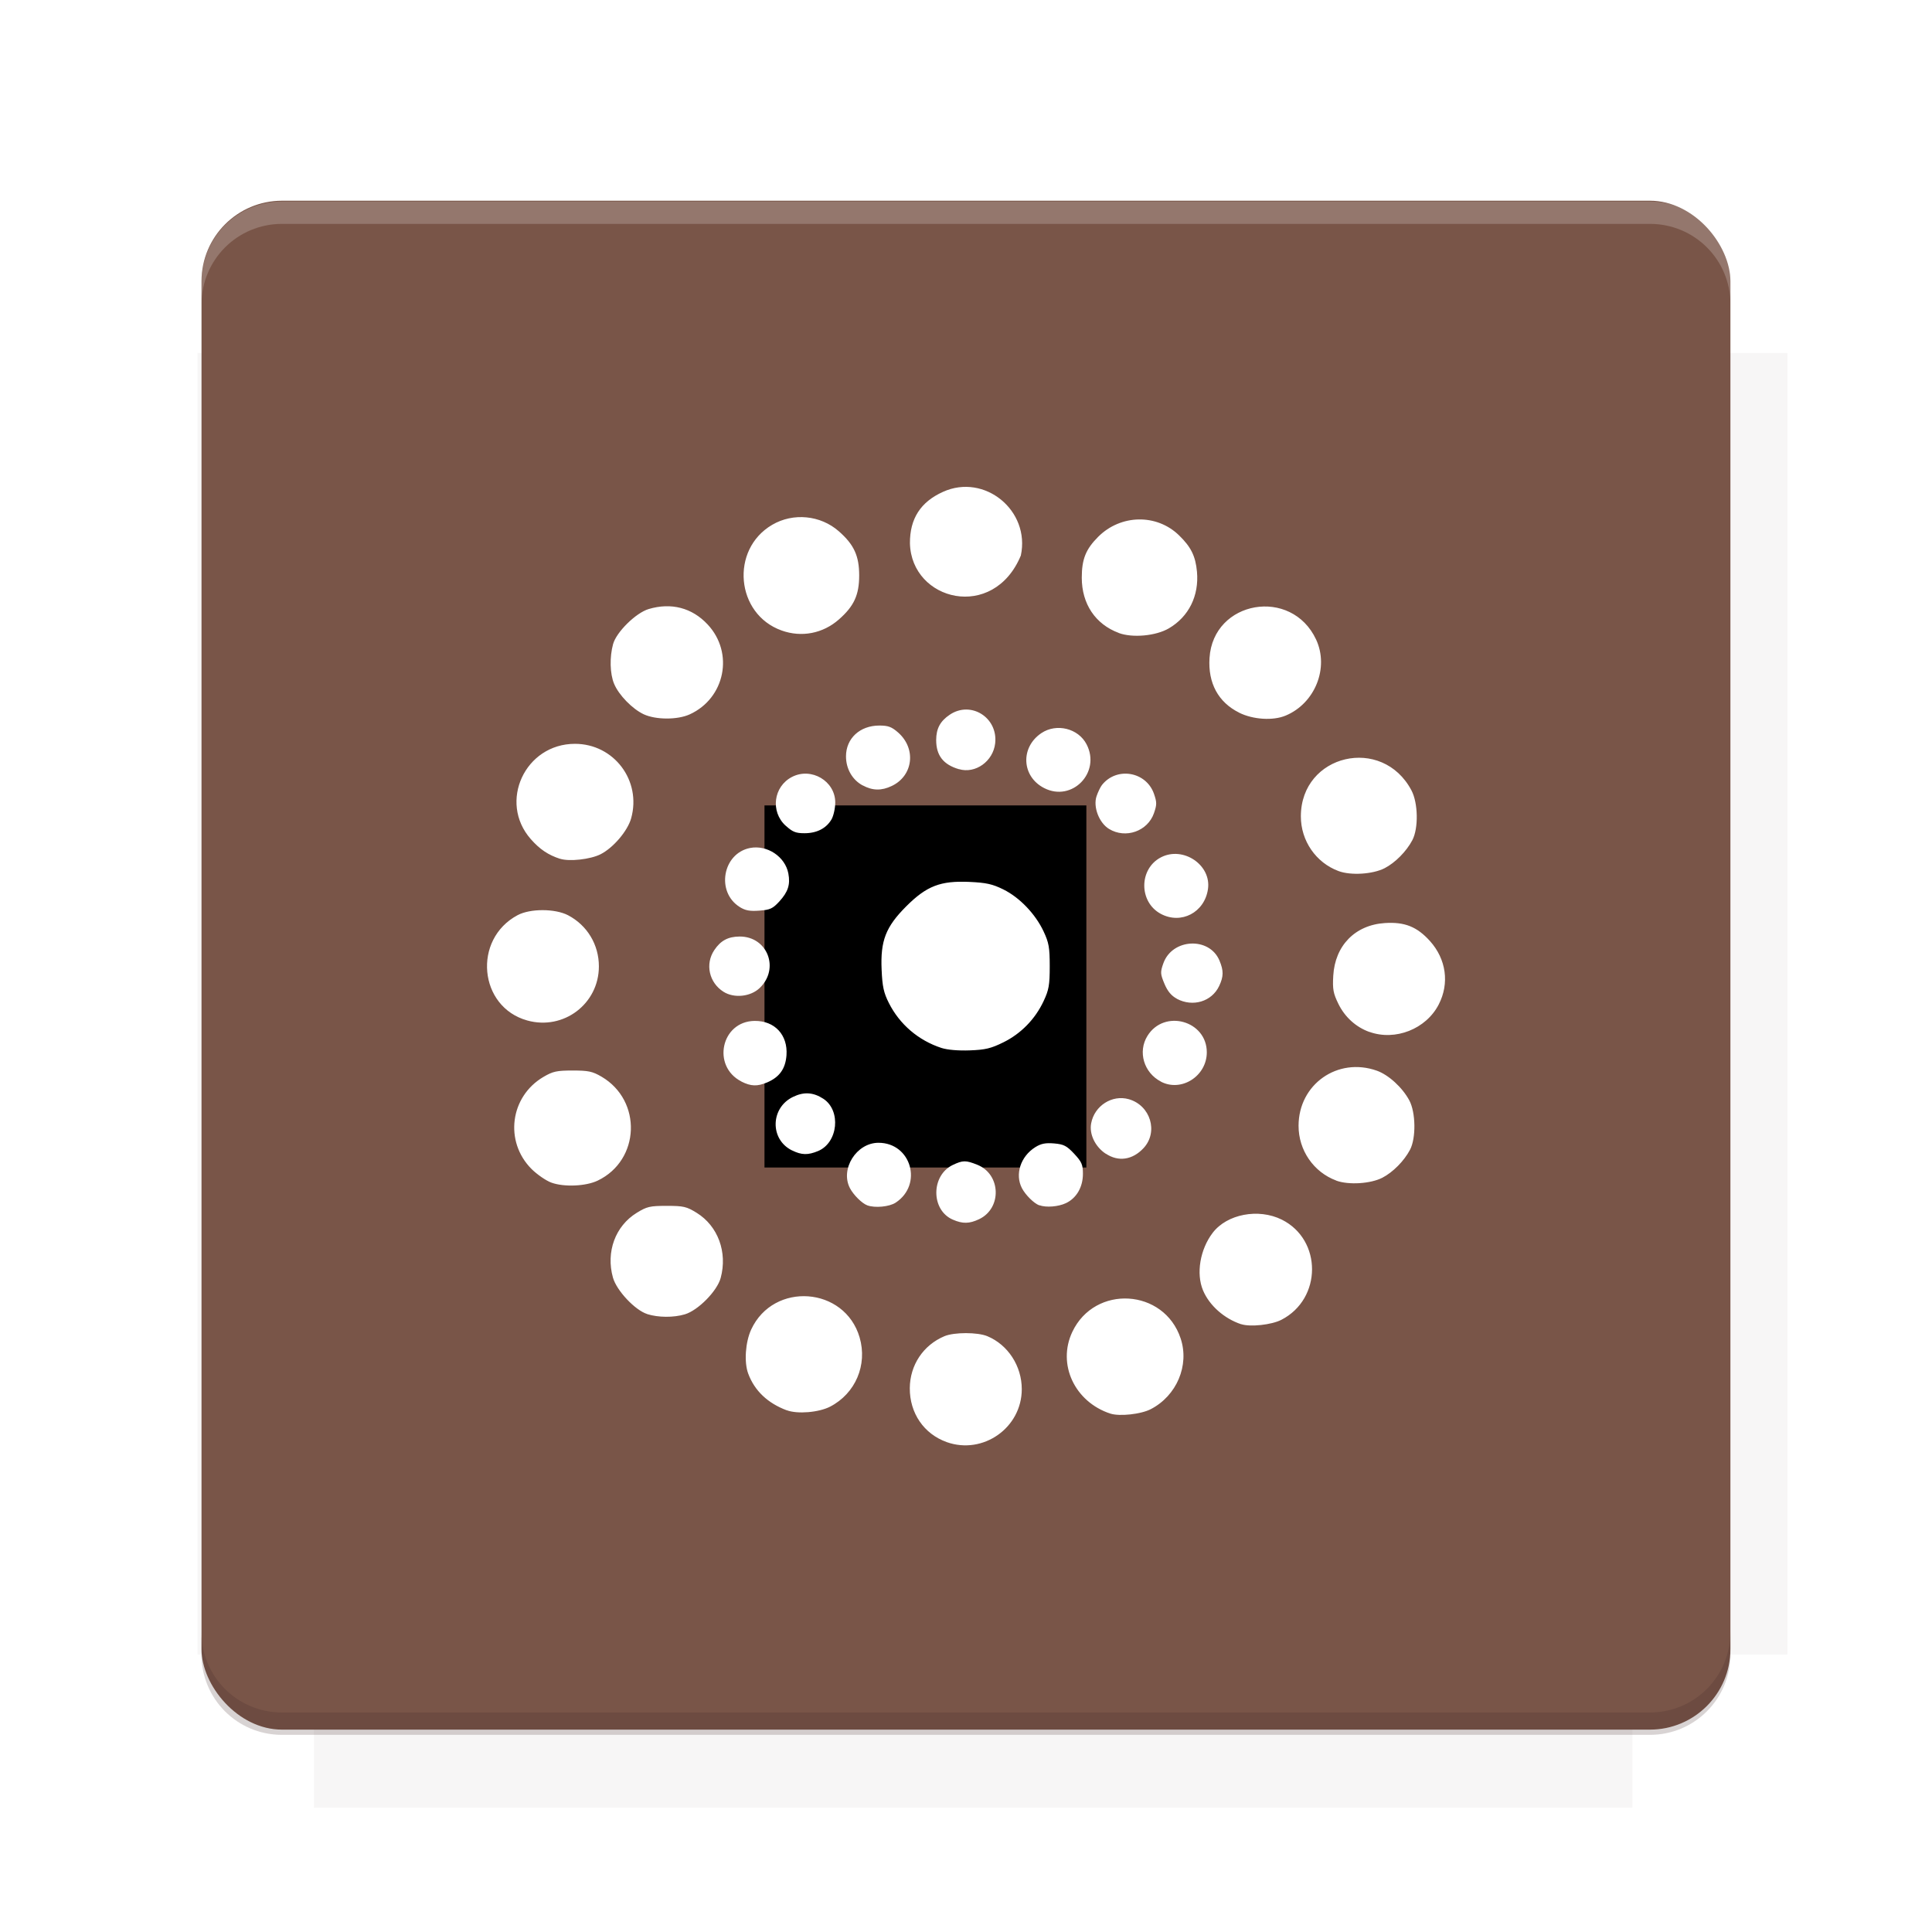 <?xml version="1.0" encoding="UTF-8"?>
<svg version="1.1" viewBox="0 0 26.95 26.95" xmlns="http://www.w3.org/2000/svg" xmlns:osb="http://www.openswatchbook.org/uri/2009/osb" xmlns:xlink="http://www.w3.org/1999/xlink">
    <defs>
        <filter id="filter6206-7" color-interpolation-filters="sRGB">
            <feGaussianBlur stdDeviation="0.658"/>
        </filter>
    </defs>
    <g transform="translate(0 -1025.4)">
        <path transform="matrix(1.011 0 0 .998 -.088 2.579)" d="m4.418 1028.2v1.605h-1.605v18.192h1.605v2.14h18.192v-2.14h2.14v-18.192h-2.14v-1.605h-18.192z" fill="#3e2723" filter="url(#filter6206-7)" opacity=".2"/>
        <rect x="2.811" y="1028.2" width="21.327" height="21.327" rx="1.123" ry="1.123" fill="#795548"/>
        <g transform="translate(-20.925 990.46)">
            <path d="m0 0h48v48h-48z" fill="none"/>
            <g transform="matrix(.336 0 0 .336 1.434 68.477)">
                <path d="m0 0h48v48h-48z" fill="none"/>
            </g>
            <g transform="matrix(.372 0 0 .372 36.377 59.287)">
                <path d="m0 0h48v48h-48z" fill="none"/>
                <g transform="matrix(2.689 0 0 2.689 -77.724 -45.422)">
                    <path d="m0 0h48v48h-48z" fill="none"/>
                </g>
            </g>
        </g>
        <path transform="translate(0 1025.4)" d="m3.934 2.811c-0.622 0-1.123 0.501-1.123 1.123v0.312c0-0.622 0.501-1.123 1.123-1.123h19.082c0.622 0 1.123 0.501 1.123 1.123v-0.312c0-0.622-0.501-1.123-1.123-1.123h-19.082z" fill="#fff" opacity=".2"/>
        <rect x="120" y="512.36" width="40" height="40" fill="none"/>
        <rect x="120" y="592.36" width="40" height="40" fill="none"/>
        <rect x="120" y="632.36" width="40" height="40" fill="none"/>
        <rect x="120" y="552.36" width="40" height="40" fill="none"/>
        <rect x="120" y="672.36" width="40" height="40" fill="none"/>
        <rect x="200" y="512.36" width="40" height="40" fill="none"/>
        <rect x="200" y="592.36" width="40" height="40" fill="none"/>
        <rect x="200" y="632.36" width="40" height="40" fill="none"/>
        <rect x="200" y="552.36" width="40" height="40" fill="none"/>
        <rect x="200" y="672.36" width="40" height="40" fill="none"/>
        <rect x="280" y="512.36" width="40" height="40" fill="none"/>
        <rect x="280" y="592.36" width="40" height="40" fill="none"/>
        <rect x="280" y="632.36" width="40" height="40" fill="none"/>
        <rect x="280" y="552.36" width="40" height="40" fill="none"/>
        <rect x="280" y="672.36" width="40" height="40" fill="none"/>
        <rect x="160" y="512.36" width="40" height="40" fill="none"/>
        <rect x="160" y="592.36" width="40" height="40" fill="none"/>
        <rect x="160" y="632.36" width="40" height="40" fill="none"/>
        <rect x="160" y="552.36" width="40" height="40" fill="none"/>
        <rect x="160" y="672.36" width="40" height="40" fill="none"/>
        <rect x="240" y="512.36" width="40" height="40" fill="none"/>
        <rect x="240" y="592.36" width="40" height="40" fill="none"/>
        <rect x="240" y="632.36" width="40" height="40" fill="none"/>
        <rect x="240" y="552.36" width="40" height="40" fill="none"/>
        <rect x="240" y="672.36" width="40" height="40" fill="none"/>
        <rect x="120" y="712.36" width="40" height="40" fill="none"/>
        <rect x="200" y="712.36" width="40" height="40" fill="none"/>
        <rect x="280" y="712.36" width="40" height="40" fill="none"/>
        <rect x="160" y="712.36" width="40" height="40" fill="none"/>
        <rect x="240" y="712.36" width="40" height="40" fill="none"/>
        <rect x="320" y="552.36" width="40" height="40" fill="none"/>
        <rect x="320" y="592.36" width="40" height="40" fill="none"/>
        <rect x="320" y="672.36" width="40" height="40" fill="none"/>
        <rect x="320" y="512.36" width="40" height="40" fill="none"/>
        <rect x="320" y="632.36" width="40" height="40" fill="none"/>
        <rect x="320" y="712.36" width="40" height="40" fill="none"/>
        <rect x="150" y="542.36" width="180" height="180" fill="none"/>
        <g transform="matrix(.373 0 0 .373 4.438 1028.8)">
            <path d="m0 0h48v48h-48z" fill="none"/>
        </g>
        <g transform="matrix(.365 0 0 .365 4.815 1028.8)">
            <path d="m0 0h48v48h-48z" fill="none"/>
        </g>
        <g transform="matrix(.416 0 0 .416 79.055 989.88)">
            <g transform="matrix(.062 0 0 .062 -26.473 173.71)">
                <g transform="matrix(38.618 0 0 38.618 13804 -12696)">
                    <g transform="matrix(.714 0 0 .714 -375.49 176.57)">
                        <path transform="matrix(1.4 0 0 1.4 525.63 -247.17)" d="m490.56 95.75c-121.72 0.185-342.34 0.091-468.16 0.094-1.555 6.974-2.406 14.232-2.406 21.688v76.344c139.06 0.494 331.32 0.255 472.97 0.25v-76.594c0-7.487-0.839-14.78-2.406-21.781zm-307.19 197.94c-52.495-3e-3 -106.38 0.12-163.38 0.375v92.844c191.76-0.263 282.43-0.093 472.97-0.219v-92.25c-109.29-0.355-208.43-0.744-309.59-0.75z" opacity="0"/>
                    </g>
                </g>
            </g>
        </g>
        <path d="m23.015 1049.6c0.622 0 1.123-0.501 1.123-1.123v-0.312c0 0.622-0.501 1.123-1.123 1.123h-19.082c-0.622 0-1.123-0.501-1.123-1.123v0.312c0 0.622 0.501 1.123 1.123 1.123h19.082z" fill="#3e2723" opacity=".2"/>
    </g>
    <g>
        <flowRoot fill="#000000" font-family="Roboto" font-size="3.75px" letter-spacing="0px" stroke-width="1px" word-spacing="0px" style="line-height:125%" xml:space="preserve"><flowRegion><rect x="10.664" y="11.235" width="4.49" height="5.051"/></flowRegion><flowPara>your</flowPara></flowRoot>
        <path d="m13.206 20.116c-0.318-0.113-0.517-0.404-0.515-0.752 0.002-0.322 0.188-0.601 0.483-0.725 0.135-0.057 0.463-0.057 0.599 0 0.288 0.12 0.48 0.416 0.48 0.739 0 0.538-0.54 0.919-1.048 0.738zm2.283-0.397c-0.499-0.164-0.744-0.689-0.531-1.14 0.314-0.664 1.28-0.605 1.511 0.091 0.125 0.376-0.055 0.8-0.417 0.987-0.137 0.071-0.435 0.103-0.562 0.062zm-4.514-0.046c-0.267-0.1-0.449-0.273-0.538-0.512-0.059-0.158-0.04-0.439 0.042-0.616 0.312-0.671 1.305-0.598 1.512 0.111 0.112 0.384-0.058 0.783-0.412 0.966-0.158 0.081-0.455 0.106-0.604 0.05zm6.338-1.201c-0.236-0.078-0.444-0.262-0.532-0.473-0.098-0.234-0.041-0.571 0.135-0.802 0.2-0.262 0.639-0.345 0.964-0.184 0.565 0.282 0.562 1.105-0.005 1.397-0.137 0.071-0.435 0.103-0.562 0.061zm-8.285-0.142c-0.17-0.054-0.427-0.327-0.478-0.509-0.1-0.357 0.033-0.719 0.332-0.903 0.141-0.087 0.183-0.097 0.418-0.097 0.235 0 0.277 0.01 0.418 0.097 0.297 0.184 0.432 0.549 0.335 0.908-0.049 0.183-0.315 0.453-0.5 0.508-0.158 0.047-0.371 0.045-0.524-0.003zm4.263-1.317c-0.307-0.133-0.306-0.617 3e-4 -0.763 0.14-0.066 0.181-0.067 0.342-0.002 0.33 0.132 0.345 0.607 0.024 0.759-0.135 0.064-0.229 0.066-0.366 6e-3zm-1.192-0.199c-0.075-0.027-0.193-0.145-0.243-0.24-0.139-0.267 0.091-0.633 0.398-0.633 0.456-5.1e-4 0.624 0.582 0.24 0.835-0.088 0.058-0.289 0.077-0.395 0.038zm2.399 0c-0.075-0.027-0.193-0.145-0.243-0.24-0.1-0.193-0.019-0.443 0.187-0.572 0.08-0.05 0.142-0.062 0.262-0.052 0.135 0.012 0.175 0.032 0.28 0.144 0.105 0.113 0.122 0.151 0.122 0.28 0 0.185-0.089 0.339-0.237 0.409-0.106 0.05-0.275 0.064-0.371 0.029zm-6.806-0.317c-0.075-0.027-0.199-0.113-0.277-0.19-0.382-0.382-0.301-1.011 0.166-1.285 0.131-0.077 0.185-0.089 0.407-0.089 0.22 0 0.276 0.012 0.403 0.086 0.569 0.334 0.539 1.164-0.052 1.449-0.165 0.08-0.471 0.093-0.647 0.029zm10.948-0.029c-0.316-0.117-0.527-0.423-0.526-0.765 8.88e-4 -0.578 0.545-0.961 1.091-0.768 0.164 0.058 0.357 0.234 0.454 0.415 0.09 0.169 0.095 0.525 0.01 0.688-0.083 0.157-0.238 0.314-0.387 0.391-0.164 0.084-0.47 0.103-0.642 0.04zm-3.217-0.375c-0.147-0.098-0.231-0.273-0.202-0.424 0.046-0.245 0.292-0.402 0.525-0.336 0.303 0.087 0.415 0.457 0.206 0.682-0.154 0.166-0.352 0.195-0.528 0.077zm-4.376-0.046c-0.31-0.153-0.301-0.594 0.015-0.746 0.152-0.074 0.283-0.065 0.423 0.026 0.251 0.164 0.206 0.612-0.073 0.729-0.142 0.059-0.231 0.057-0.364-0.009zm-0.705-0.961c-0.417-0.213-0.282-0.839 0.183-0.845 0.281-4e-3 0.466 0.195 0.446 0.478-0.014 0.189-0.097 0.306-0.27 0.38-0.137 0.058-0.226 0.055-0.359-0.012zm5.853 0.002c-0.24-0.124-0.326-0.417-0.189-0.638 0.234-0.378 0.828-0.213 0.828 0.229 0 0.331-0.353 0.558-0.639 0.41zm-3.063-0.47c-0.321-0.105-0.583-0.329-0.733-0.627-0.072-0.143-0.091-0.229-0.101-0.464-0.018-0.404 0.057-0.597 0.342-0.883 0.286-0.286 0.478-0.36 0.883-0.342 0.236 0.011 0.321 0.03 0.473 0.105 0.227 0.112 0.447 0.342 0.561 0.585 0.074 0.158 0.086 0.224 0.086 0.487 0 0.262-0.012 0.329-0.085 0.485-0.118 0.252-0.316 0.455-0.562 0.576-0.172 0.085-0.251 0.104-0.468 0.112-0.161 0.006-0.312-7e-3 -0.396-0.034zm5.97-0.223c-0.187-0.067-0.342-0.207-0.432-0.391-0.072-0.147-0.083-0.204-0.072-0.393 0.024-0.421 0.305-0.708 0.719-0.735 0.278-0.018 0.449 0.051 0.63 0.251 0.227 0.253 0.274 0.59 0.122 0.885-0.176 0.342-0.605 0.512-0.967 0.382zm-11.747-0.16c-0.678-0.188-0.765-1.133-0.135-1.469 0.176-0.094 0.523-0.093 0.704 0.001 0.267 0.14 0.43 0.41 0.43 0.713 0 0.523-0.493 0.896-0.999 0.755zm9.062-0.303c-0.078-0.042-0.13-0.104-0.174-0.209-0.057-0.137-0.059-0.161-0.016-0.283 0.122-0.35 0.644-0.377 0.784-0.04 0.059 0.142 0.058 0.221-0.005 0.355-0.103 0.217-0.367 0.296-0.589 0.178zm-6.324-0.097c-0.202-0.127-0.26-0.387-0.129-0.582 0.089-0.133 0.193-0.188 0.353-0.189 0.388-0.002 0.563 0.447 0.28 0.718-0.127 0.122-0.356 0.146-0.504 0.053zm6.1-1.087c-0.309-0.165-0.308-0.629 0.002-0.789 0.31-0.16 0.706 0.108 0.655 0.445-0.048 0.325-0.374 0.495-0.657 0.344zm-5.876-0.097c-0.332-0.209-0.237-0.746 0.145-0.822 0.239-0.047 0.491 0.121 0.535 0.356 0.029 0.155-0.004 0.256-0.126 0.39-0.092 0.1-0.129 0.117-0.279 0.128-0.134 0.01-0.196-0.002-0.276-0.052zm8.355-0.5c-0.316-0.117-0.527-0.423-0.526-0.765 0.002-0.866 1.136-1.131 1.543-0.36 0.093 0.176 0.099 0.529 0.012 0.694-0.083 0.157-0.238 0.314-0.387 0.391-0.164 0.084-0.47 0.104-0.642 0.04zm-10.86-0.171c-0.166-0.054-0.284-0.134-0.408-0.275-0.456-0.518-0.08-1.329 0.616-1.329 0.544 0 0.931 0.513 0.784 1.039-0.049 0.176-0.249 0.411-0.426 0.501-0.141 0.072-0.438 0.105-0.566 0.063zm3.147-0.462c-0.215-0.197-0.17-0.546 0.088-0.68 0.27-0.14 0.604 0.057 0.604 0.356 0 0.081-0.024 0.187-0.052 0.236-0.074 0.126-0.206 0.193-0.377 0.193-0.122 0-0.167-0.018-0.263-0.106zm4.511 0.045c-0.139-0.085-0.224-0.308-0.174-0.456 0.02-0.059 0.054-0.129 0.075-0.156 0.204-0.259 0.617-0.19 0.726 0.122 0.041 0.119 0.041 0.151 0 0.27-0.088 0.253-0.396 0.361-0.627 0.22zm-0.905-0.57c-0.315-0.161-0.335-0.568-0.038-0.767 0.211-0.141 0.515-0.066 0.63 0.157 0.203 0.392-0.202 0.81-0.592 0.61zm-2.53-0.036c-0.145-0.077-0.234-0.232-0.234-0.406 0-0.251 0.194-0.43 0.465-0.43 0.123-1.02e-4 0.172 0.018 0.262 0.097 0.256 0.225 0.211 0.604-0.089 0.746-0.143 0.068-0.267 0.066-0.404-0.008zm1.342-0.227c-0.219-0.064-0.318-0.192-0.318-0.407 6e-4 -0.16 0.056-0.263 0.189-0.353 0.295-0.199 0.674 0.039 0.634 0.398-0.028 0.252-0.276 0.429-0.505 0.361zm-4.397-0.766c-0.159-0.074-0.349-0.269-0.414-0.426-0.058-0.139-0.064-0.371-0.014-0.553 0.046-0.168 0.317-0.435 0.496-0.489 0.314-0.094 0.606-0.018 0.823 0.215 0.371 0.396 0.244 1.029-0.25 1.254-0.171 0.078-0.472 0.077-0.641-9.65e-4zm8.305-0.023c-0.291-0.145-0.436-0.412-0.413-0.763 0.051-0.804 1.144-0.993 1.487-0.256 0.183 0.394-0.015 0.889-0.425 1.06-0.176 0.074-0.454 0.056-0.648-0.04zm-1.679-1.112c-0.326-0.121-0.516-0.405-0.516-0.77 0-0.259 0.056-0.398 0.229-0.571 0.314-0.314 0.815-0.324 1.127-0.021 0.168 0.163 0.231 0.291 0.251 0.509 0.03 0.335-0.114 0.626-0.392 0.789-0.181 0.106-0.506 0.136-0.699 0.065zm-4.703-0.034c-0.64-0.228-0.721-1.129-0.132-1.474 0.294-0.172 0.674-0.135 0.93 0.09 0.212 0.186 0.284 0.343 0.284 0.616 0 0.272-0.072 0.429-0.283 0.614-0.222 0.196-0.521 0.254-0.799 0.154zm1.79-1.217c-0.002-0.342 0.148-0.576 0.461-0.717 0.58-0.263 1.22 0.261 1.086 0.888-0.382 0.922-1.528 0.635-1.547-0.171z" fill="#fff"/>
    </g>
    <g display="none" fill="none">
        <rect transform="rotate(90)" x="7.334" y="-19.616" width="12.282" height="12.282" display="inline" stroke="#000" stroke-width=".066"/>
        <rect x="6.773" y="8.112" width="13.405" height="10.726" stroke="#5261ff" stroke-linecap="round" stroke-linejoin="round" stroke-width=".065"/>
        <rect transform="rotate(90)" x="6.773" y="-18.838" width="13.405" height="10.726" display="inline" stroke="#0f0" stroke-linecap="round" stroke-linejoin="round" stroke-width=".065"/>
    </g>
</svg>
